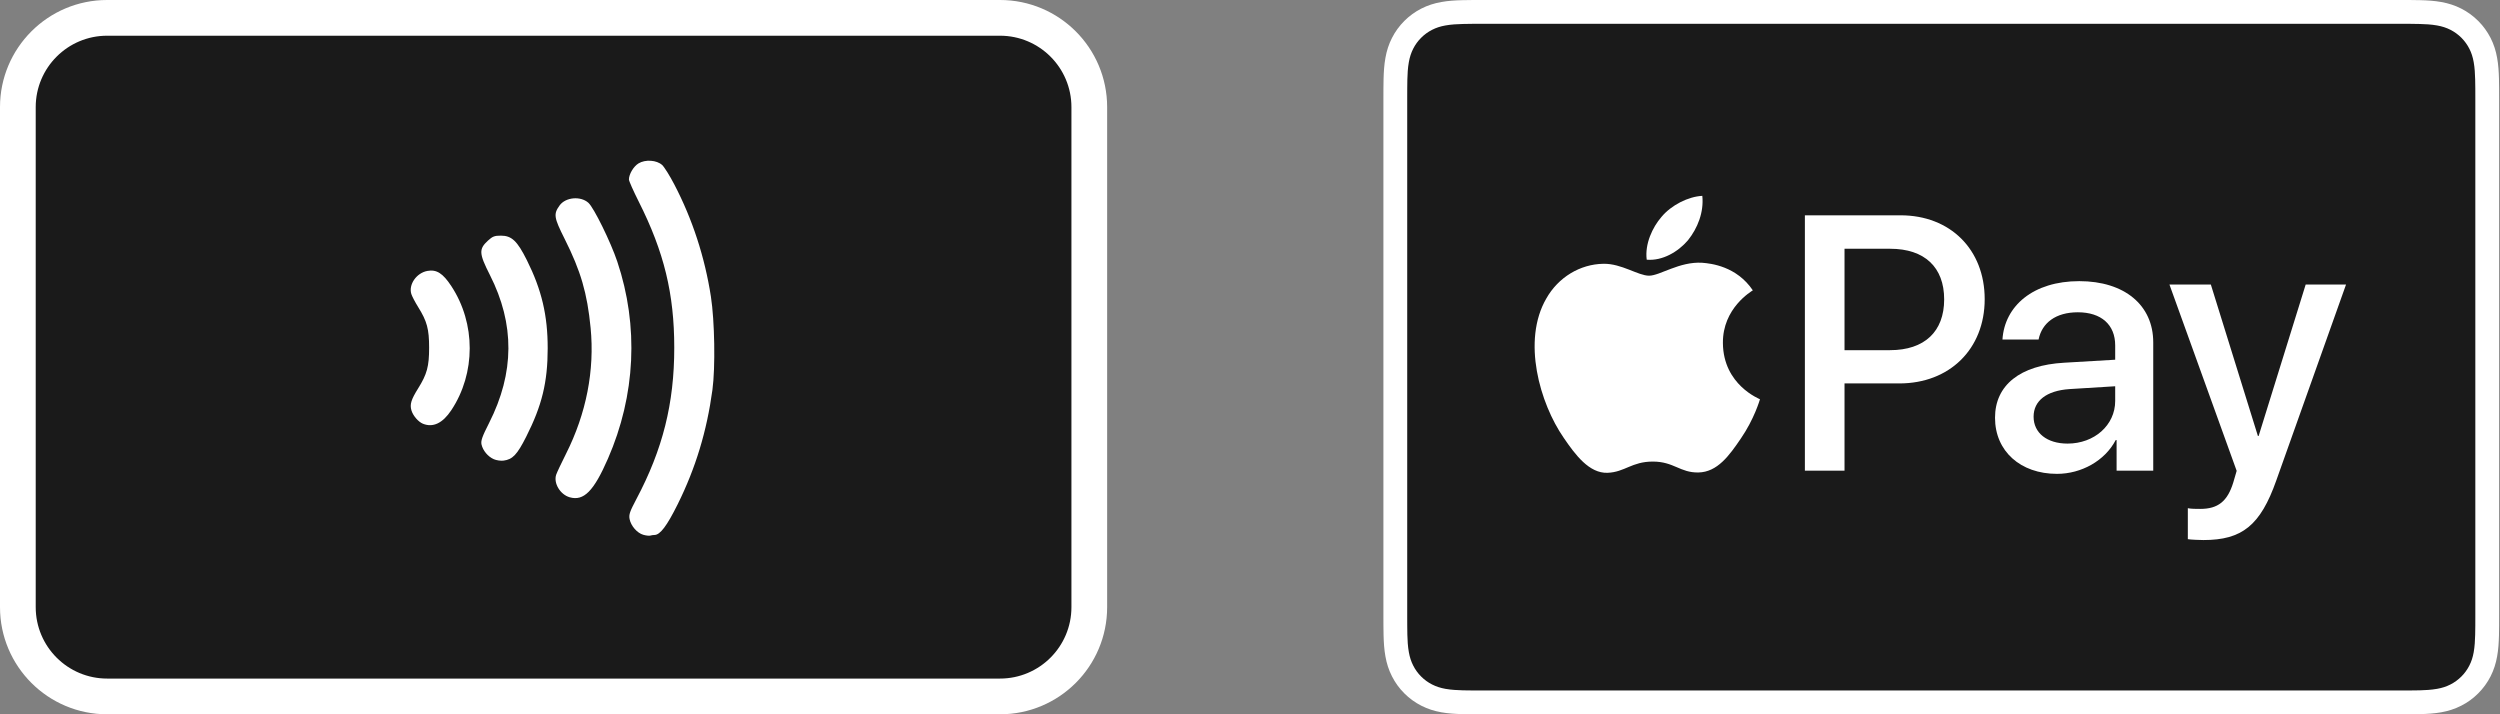 <svg width="105" height="30" viewBox="0 0 105 30" fill="none" xmlns="http://www.w3.org/2000/svg">
<rect x="0" y="0" width="105" height="30" fill="#808080" stroke="none"/>
<path d="M0 4.5C0 2.015 2.015 0 4.5 0H42C44.486 0 46.5 2.015 46.5 4.5V25.5C46.5 27.985 44.486 30 42 30H4.5C2.015 30 0 27.985 0 25.5V4.5Z" fill="white"/>
<path d="M1.5 4.5C1.5 2.843 2.843 1.5 4.5 1.5H42C43.657 1.5 45 2.843 45 4.5V25.5C45 27.157 43.657 28.5 42 28.5H4.5C2.843 28.5 1.5 27.157 1.5 25.5V4.5Z" fill="#1A1A1A"/>
<path d="M27.02 22.462C26.761 22.389 26.498 22.088 26.443 21.801C26.407 21.614 26.451 21.485 26.726 20.966C27.837 18.871 28.319 16.944 28.319 14.604C28.319 12.342 27.892 10.583 26.83 8.474C26.602 8.021 26.415 7.601 26.415 7.54C26.415 7.316 26.608 6.991 26.817 6.863C27.103 6.688 27.582 6.721 27.811 6.931C27.899 7.011 28.129 7.378 28.32 7.745C29.08 9.2 29.601 10.795 29.858 12.456C30.017 13.484 30.049 15.432 29.922 16.373C29.687 18.108 29.217 19.657 28.465 21.174C28.01 22.091 27.724 22.469 27.485 22.469C27.437 22.469 27.359 22.48 27.312 22.495C27.264 22.509 27.133 22.494 27.02 22.462ZM23.928 20.886C23.53 20.773 23.243 20.297 23.358 19.941C23.386 19.854 23.573 19.457 23.774 19.057C24.625 17.366 24.979 15.553 24.806 13.772C24.663 12.309 24.394 11.387 23.717 10.037C23.262 9.131 23.241 8.991 23.505 8.626C23.757 8.28 24.384 8.223 24.713 8.518C24.942 8.722 25.652 10.168 25.926 10.987C26.834 13.697 26.695 16.606 25.532 19.268C24.937 20.631 24.518 21.053 23.928 20.886ZM20.739 19.286C20.493 19.178 20.282 18.925 20.224 18.67C20.189 18.514 20.249 18.342 20.541 17.767C21.612 15.652 21.624 13.616 20.576 11.55C20.116 10.643 20.106 10.463 20.495 10.105C20.687 9.929 20.769 9.897 21.038 9.897C21.491 9.897 21.725 10.119 22.129 10.928C22.751 12.172 23.005 13.252 23.003 14.635C23.001 16.057 22.763 17.033 22.099 18.345C21.719 19.097 21.531 19.295 21.15 19.346C21.034 19.362 20.849 19.335 20.739 19.286ZM17.763 17.797C17.569 17.718 17.346 17.46 17.28 17.235C17.206 16.985 17.267 16.785 17.559 16.317C17.935 15.714 18.023 15.391 18.023 14.604C18.023 13.816 17.935 13.493 17.559 12.89C17.432 12.686 17.304 12.441 17.275 12.346C17.154 11.949 17.493 11.463 17.949 11.379C18.336 11.308 18.601 11.477 18.956 12.017C19.986 13.583 19.985 15.675 18.956 17.227C18.593 17.775 18.188 17.968 17.763 17.797Z" fill="white"/>
<path d="M100.768 0H62.3C62.139 0 61.979 0 61.819 0.001C61.684 0.002 61.549 0.003 61.414 0.007C61.12 0.015 60.823 0.032 60.533 0.085C60.238 0.138 59.963 0.224 59.695 0.361C59.432 0.495 59.191 0.67 58.982 0.879C58.773 1.088 58.597 1.329 58.464 1.592C58.327 1.86 58.24 2.135 58.188 2.43C58.135 2.721 58.118 3.018 58.11 3.311C58.106 3.446 58.105 3.581 58.104 3.716C58.103 3.876 58.103 4.036 58.103 4.197V25.803C58.103 25.964 58.103 26.124 58.104 26.285C58.105 26.419 58.106 26.554 58.11 26.689C58.118 26.983 58.135 27.279 58.188 27.57C58.24 27.865 58.327 28.14 58.464 28.408C58.597 28.672 58.773 28.913 58.982 29.121C59.191 29.331 59.432 29.506 59.695 29.639C59.963 29.776 60.238 29.863 60.533 29.916C60.823 29.968 61.12 29.985 61.414 29.993C61.549 29.997 61.684 29.998 61.819 29.999C61.979 30 62.139 30 62.3 30H100.768C100.928 30 101.088 30 101.248 29.999C101.383 29.998 101.518 29.997 101.653 29.993C101.947 29.985 102.243 29.968 102.535 29.916C102.829 29.863 103.104 29.776 103.372 29.639C103.636 29.506 103.876 29.331 104.085 29.121C104.294 28.913 104.469 28.672 104.604 28.408C104.74 28.14 104.827 27.865 104.879 27.57C104.932 27.279 104.949 26.983 104.957 26.689C104.961 26.554 104.962 26.419 104.963 26.285C104.964 26.124 104.964 25.964 104.964 25.803V4.197C104.964 4.036 104.964 3.876 104.963 3.716C104.962 3.581 104.961 3.446 104.957 3.311C104.949 3.018 104.932 2.721 104.879 2.43C104.827 2.135 104.74 1.86 104.604 1.592C104.469 1.329 104.294 1.088 104.085 0.879C103.876 0.67 103.636 0.495 103.372 0.361C103.104 0.224 102.829 0.138 102.535 0.085C102.243 0.032 101.947 0.015 101.653 0.007C101.518 0.003 101.383 0.002 101.248 0.001C101.088 0 100.928 0 100.768 0Z" fill="white"/>
<path d="M100.768 1L101.241 1.001C101.369 1.002 101.497 1.003 101.626 1.007C101.85 1.013 102.113 1.025 102.357 1.069C102.57 1.107 102.748 1.165 102.919 1.252C103.088 1.338 103.243 1.451 103.378 1.585C103.513 1.721 103.626 1.876 103.713 2.047C103.8 2.217 103.857 2.394 103.895 2.608C103.939 2.85 103.951 3.113 103.957 3.339C103.961 3.466 103.963 3.593 103.963 3.724C103.964 3.881 103.964 4.039 103.964 4.197V25.804C103.964 25.962 103.964 26.119 103.963 26.28C103.963 26.407 103.961 26.535 103.957 26.662C103.951 26.887 103.939 27.15 103.895 27.395C103.857 27.606 103.8 27.784 103.712 27.954C103.626 28.124 103.513 28.279 103.378 28.414C103.242 28.55 103.088 28.662 102.917 28.749C102.748 28.835 102.57 28.894 102.359 28.931C102.11 28.976 101.836 28.988 101.631 28.994C101.501 28.997 101.372 28.998 101.24 28.999C101.083 29 100.925 29 100.768 29H62.3C62.298 29 62.296 29 62.293 29C62.138 29 61.982 29 61.824 28.999C61.694 28.998 61.566 28.997 61.441 28.994C61.231 28.988 60.957 28.976 60.71 28.932C60.498 28.894 60.319 28.835 60.148 28.748C59.978 28.662 59.824 28.55 59.688 28.414C59.553 28.279 59.441 28.125 59.355 27.954C59.268 27.784 59.21 27.606 59.172 27.392C59.127 27.148 59.115 26.886 59.109 26.662C59.106 26.534 59.105 26.406 59.104 26.279L59.103 25.903L59.103 25.804V4.197L59.103 4.098L59.104 3.723C59.105 3.594 59.106 3.466 59.109 3.338C59.115 3.114 59.127 2.852 59.172 2.606C59.21 2.394 59.268 2.217 59.355 2.045C59.441 1.876 59.553 1.721 59.689 1.586C59.824 1.451 59.979 1.338 60.149 1.252C60.319 1.165 60.497 1.107 60.71 1.069C60.954 1.025 61.217 1.013 61.441 1.007C61.57 1.003 61.698 1.002 61.825 1.001L62.3 1H100.768" fill="#1A1A1A"/>
<path d="M70.895 10.09C71.297 9.588 71.569 8.914 71.497 8.226C70.91 8.255 70.193 8.613 69.778 9.115C69.406 9.545 69.076 10.248 69.162 10.907C69.821 10.964 70.48 10.578 70.895 10.09Z" fill="white"/>
<path d="M71.49 11.036C70.532 10.979 69.718 11.579 69.261 11.579C68.803 11.579 68.103 11.065 67.346 11.079C66.36 11.093 65.445 11.65 64.945 12.537C63.916 14.31 64.674 16.941 65.674 18.385C66.16 19.099 66.746 19.886 67.517 19.858C68.246 19.829 68.532 19.386 69.418 19.386C70.304 19.386 70.561 19.858 71.333 19.844C72.133 19.829 72.633 19.129 73.119 18.413C73.677 17.599 73.905 16.812 73.919 16.769C73.905 16.755 72.376 16.169 72.362 14.41C72.347 12.938 73.562 12.237 73.619 12.194C72.933 11.179 71.861 11.065 71.49 11.036Z" fill="white"/>
<path d="M79.826 9.043C81.908 9.043 83.357 10.477 83.357 12.566C83.357 14.662 81.878 16.104 79.774 16.104H77.47V19.769H75.805V9.043H79.826V9.043ZM77.47 14.707H79.38C80.83 14.707 81.655 13.926 81.655 12.574C81.655 11.221 80.83 10.448 79.388 10.448H77.47V14.707V14.707Z" fill="white"/>
<path d="M83.791 17.546C83.791 16.178 84.839 15.338 86.697 15.234L88.838 15.108V14.506C88.838 13.636 88.251 13.116 87.27 13.116C86.34 13.116 85.761 13.562 85.62 14.261H84.103C84.192 12.848 85.397 11.808 87.329 11.808C89.224 11.808 90.436 12.811 90.436 14.379V19.768H88.897V18.482H88.86C88.407 19.352 87.418 19.902 86.393 19.902C84.861 19.902 83.791 18.951 83.791 17.546ZM88.838 16.84V16.223L86.913 16.342C85.954 16.409 85.411 16.832 85.411 17.501C85.411 18.185 85.976 18.631 86.838 18.631C87.961 18.631 88.838 17.858 88.838 16.84Z" fill="white"/>
<path d="M91.889 22.645V21.344C92.007 21.374 92.275 21.374 92.409 21.374C93.152 21.374 93.554 21.062 93.799 20.259C93.799 20.244 93.94 19.784 93.94 19.776L91.116 11.949H92.855L94.832 18.312H94.862L96.839 11.949H98.534L95.605 20.177C94.936 22.073 94.163 22.682 92.543 22.682C92.409 22.682 92.007 22.667 91.889 22.645Z" fill="white"/>
</svg>
